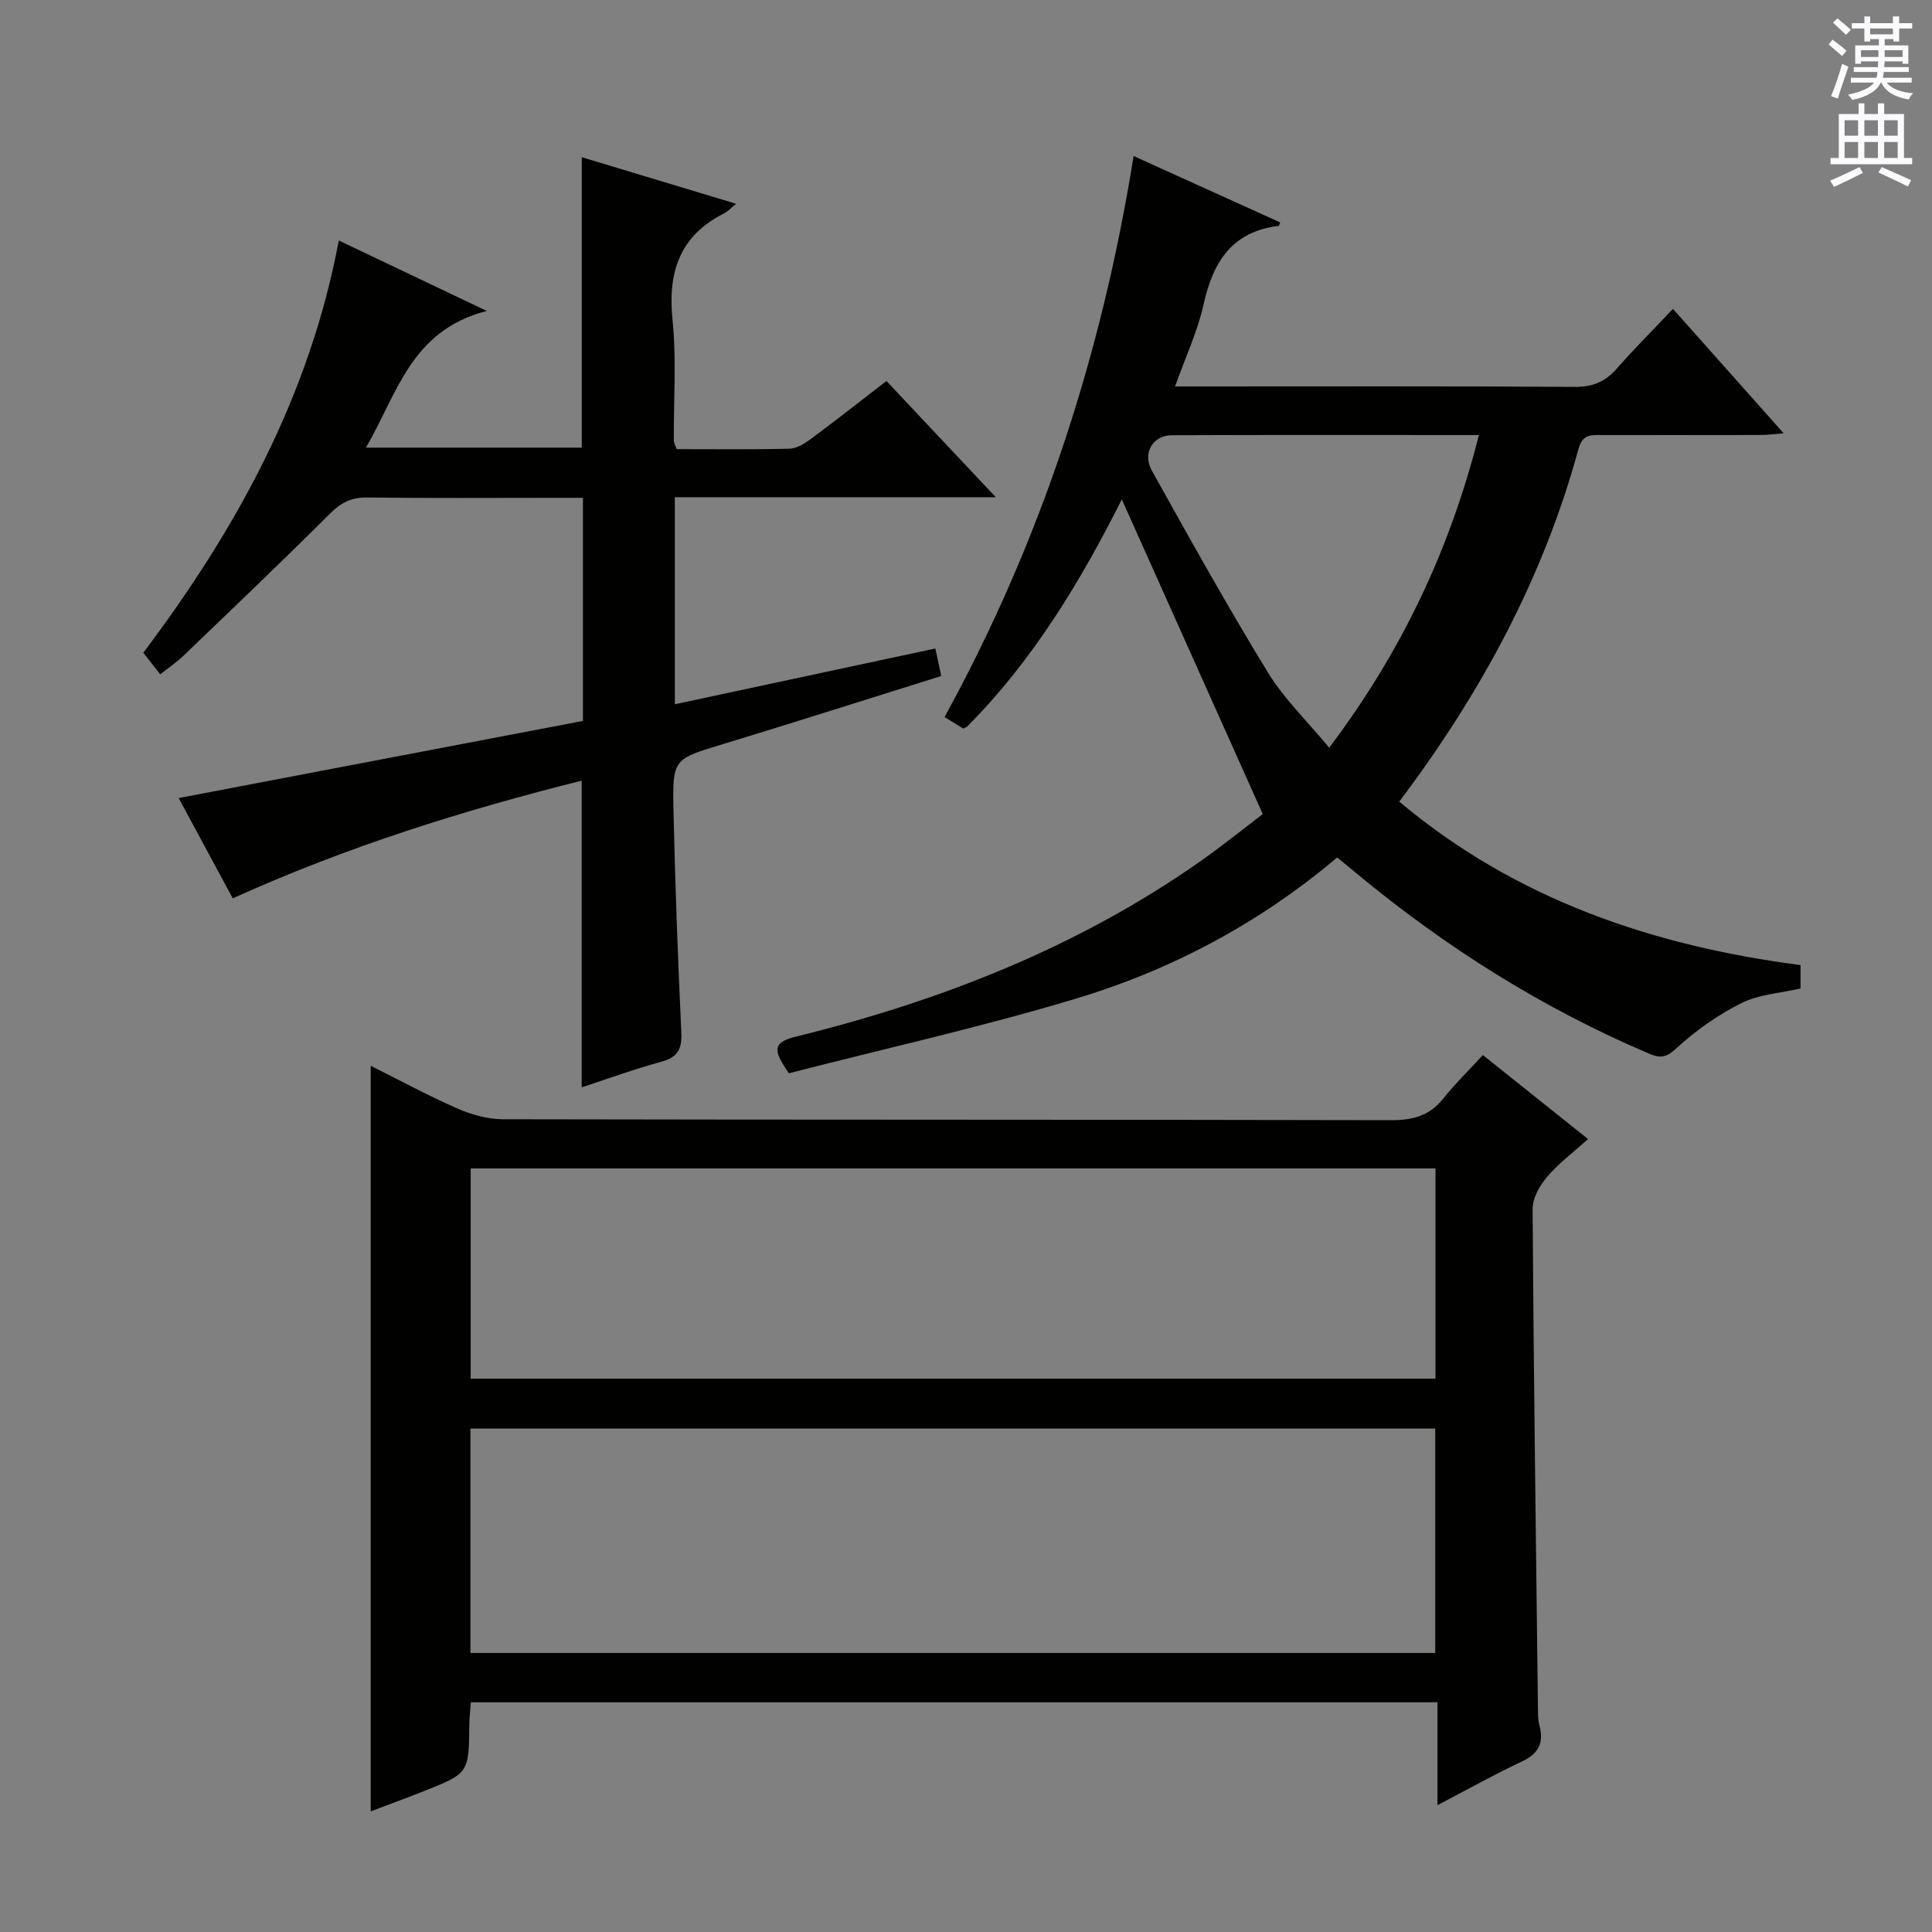 <svg enable-background="new 0 0 400 400" viewBox="0 0 400 400" xmlns="http://www.w3.org/2000/svg"><rect x="0" y="0" width="400" height="400" fill="#808080" stroke="none"/><g fill="#010100"><path d="m307.01 218.44c7.47 5.97 14.34 11.45 21.78 17.39-3 2.71-6.04 4.97-8.44 7.78-1.55 1.81-3.06 4.44-3.04 6.69.22 34.62.69 69.24 1.11 103.86.01.99.02 2.02.28 2.97.98 3.55-.02 5.88-3.53 7.53-5.65 2.65-11.11 5.71-17.56 9.08 0-7.62 0-14.33 0-21.3-67.05 0-133.42 0-200.12 0-.12 1.66-.3 3.1-.32 4.55-.1 10.15-.09 10.17-9.6 13.92-3.66 1.44-7.35 2.8-10.82 4.12 0-51.44 0-102.59 0-154.37 5.83 2.91 11.75 6.12 17.9 8.82 2.93 1.29 6.29 2.24 9.46 2.25 61.3.13 122.6.05 183.89.19 4.52.01 7.98-.9 10.84-4.51 2.49-3.12 5.37-5.91 8.17-8.97zm-9.86 123.79c0-15.73 0-31.09 0-46.46-66.8 0-133.16 0-199.75 0v46.46zm-199.7-56.79h199.75c0-14.78 0-29.16 0-43.53-66.85 0-133.31 0-199.75 0z"/><path d="m346.37 63.95c7.97 8.96 15.15 17.03 22.92 25.76-1.96.15-3.31.34-4.66.35-11 .02-22 .02-33 .01-2.17 0-3.97-.23-4.81 2.84-7.27 26.66-20.15 50.54-37.12 73.06 24.15 20.27 52.47 29.85 83.08 33.84v4.84c-4.2.97-8.55 1.21-12.14 2.99-4.8 2.38-9.37 5.57-13.32 9.19-2.09 1.92-3.24 2.44-5.79 1.36-22.07-9.38-42.12-21.99-60.55-37.26-1.27-1.05-2.54-2.09-4.13-3.4-16.08 13.58-34.26 23.27-54.1 29.23-19.66 5.91-39.74 10.39-59.43 15.45-2.83-4.23-3.9-6.27 1.35-7.56 29.9-7.35 58.25-18.41 83.65-36.19 4.75-3.33 9.27-6.99 13.12-9.91-9.93-22.18-19.59-43.74-29.18-65.16-8.34 16.6-18.34 33.34-32.08 47.09-.48.23-.69.4-.77.35-1.13-.68-2.24-1.38-3.85-2.38 19.86-36.19 32.51-74.77 39.14-116.15 10.58 4.8 20.47 9.28 30.35 13.75-.21.5-.24.72-.31.72-9.67 1.16-13.61 7.47-15.56 16.28-1.24 5.6-3.75 10.91-5.9 16.96h5.24c25.83 0 51.66-.08 77.49.09 3.69.03 6.28-1.02 8.66-3.72 3.64-4.13 7.53-8.02 11.7-12.43zm-40.18 26.12c-21.72 0-42.66-.05-63.61.04-3.88.02-6.11 3.71-4.12 7.29 7.82 14.04 15.64 28.09 24.03 41.8 3.4 5.55 8.25 10.21 12.71 15.6 14.91-19.78 24.94-40.84 30.99-64.73z"/><path d="m33.17 139.61c-1.16-1.48-2.18-2.78-3.5-4.47 19.11-25.39 34.4-52.92 40.47-85.35 9.86 4.69 19.36 9.22 30.64 14.59-15.74 4.04-18.55 17.21-25.02 28.3h44.69c0-19.81 0-39.54 0-60.13 10.44 3.15 20.89 6.3 31.96 9.64-1.21.99-1.77 1.63-2.48 1.98-9.24 4.64-11.7 12.18-10.69 22.1.84 8.25.21 16.64.27 24.97 0 .46.3.92.58 1.75 7.74 0 15.55.1 23.35-.09 1.48-.04 3.1-1.03 4.37-1.97 5.21-3.86 10.31-7.88 15.72-12.05 7.33 7.79 14.57 15.49 22.64 24.06-22.79 0-44.46 0-66.45 0v42.87c18.15-3.89 35.9-7.69 53.94-11.55.41 1.91.74 3.48 1.21 5.7-15.14 4.73-30.13 9.53-45.19 14.1-10.24 3.11-10.48 2.98-10.24 13.84.34 15.29.91 30.58 1.62 45.86.16 3.39-.7 5.12-4.1 6.05-5.55 1.51-10.97 3.49-16.53 5.31 0-21.26 0-42.15 0-63.49-24.51 6.13-48.65 13.69-72.24 24.36-3.66-6.79-7.35-13.62-11.2-20.76 28.02-5.35 55.77-10.64 83.7-15.97 0-15.53 0-30.47 0-46.19-1.68 0-3.43 0-5.18 0-13.16 0-26.33.1-39.49-.07-3.27-.04-5.41 1.05-7.71 3.35-10 9.99-20.25 19.73-30.44 29.52-1.3 1.24-2.82 2.26-4.7 3.74z"/></g><path d="m378.6 9.2.8-1c.9.7 1.9 1.4 2.9 2.3l-.9 1.1c-1.1-.9-2-1.7-2.8-2.4zm.5 10.7c.9-2.1 1.6-4.3 2.3-6.7.4.2.8.4 1.3.6-.7 2.1-1.5 4.3-2.2 6.6zm.4-15.2.9-.9c1 .8 2 1.6 2.8 2.4l-1 1c-1-.9-1.9-1.8-2.7-2.5zm12.5-1.3h1.2v1.4h2.7v1.1h-2.7v2.7h-1.2v-.5h-1.8v1.3h4.9v3.8h-1.2v-.5h-3.7c0 .4-.1.9-.1 1.2h5.1v1h-5.2c0 .5-.1.9-.2 1.2h6v1h-5.2c1.1 1.3 2.9 2 5.5 2.2-.4.4-.7.8-.9 1.3-2.9-.5-4.8-1.6-5.7-3.5h-.1c-.8 1.7-2.7 2.9-5.9 3.6-.2-.4-.6-.8-.9-1.1 2.8-.6 4.6-1.4 5.4-2.5h-4.8v-1h5.3c.1-.3.2-.7.2-1.2h-4.9v-1h5c0-.4 0-.8.1-1.2h-3.6v.5h-1.2v-3.8h4.9v-1.3h-1.8v.5h-1.2v-2.7h-2.6v-1.1h2.6v-1.4h1.2v1.4h4.7v-1.4zm-6.7 8.4h3.6c0-.4 0-.9 0-1.4h-3.6zm1.9-4.7h4.7v-1.2h-4.7zm6.7 3.3h-3.7v1.4h3.7z" fill="#fbfafc"/><path d="m384.7 21.4h1.3v2.2h2.8v-2.2h1.3v2.2h4.1v9.1h1.7v1.3h-16.9v-1.3h1.7v-9.1h4.1v-2.2zm.3 13.2.7 1.2c-1.8.9-3.8 1.9-6 2.9-.2-.4-.5-.8-.8-1.3 2.4-1 4.4-2 6.1-2.8zm-3.1-6.5h2.8v-3.2h-2.8zm0 4.6h2.8v-3.3h-2.8zm4.1-4.6h2.8v-3.2h-2.8zm0 4.6h2.8v-3.3h-2.8zm3.6 1.9c2.1.9 4.1 1.8 6.1 2.7l-.7 1.3c-2.2-1.1-4.2-2-6.1-2.9zm3.3-9.7h-2.8v3.2h2.8zm-2.8 7.8h2.8v-3.3h-2.8z" fill="#fbfafc"/></svg>